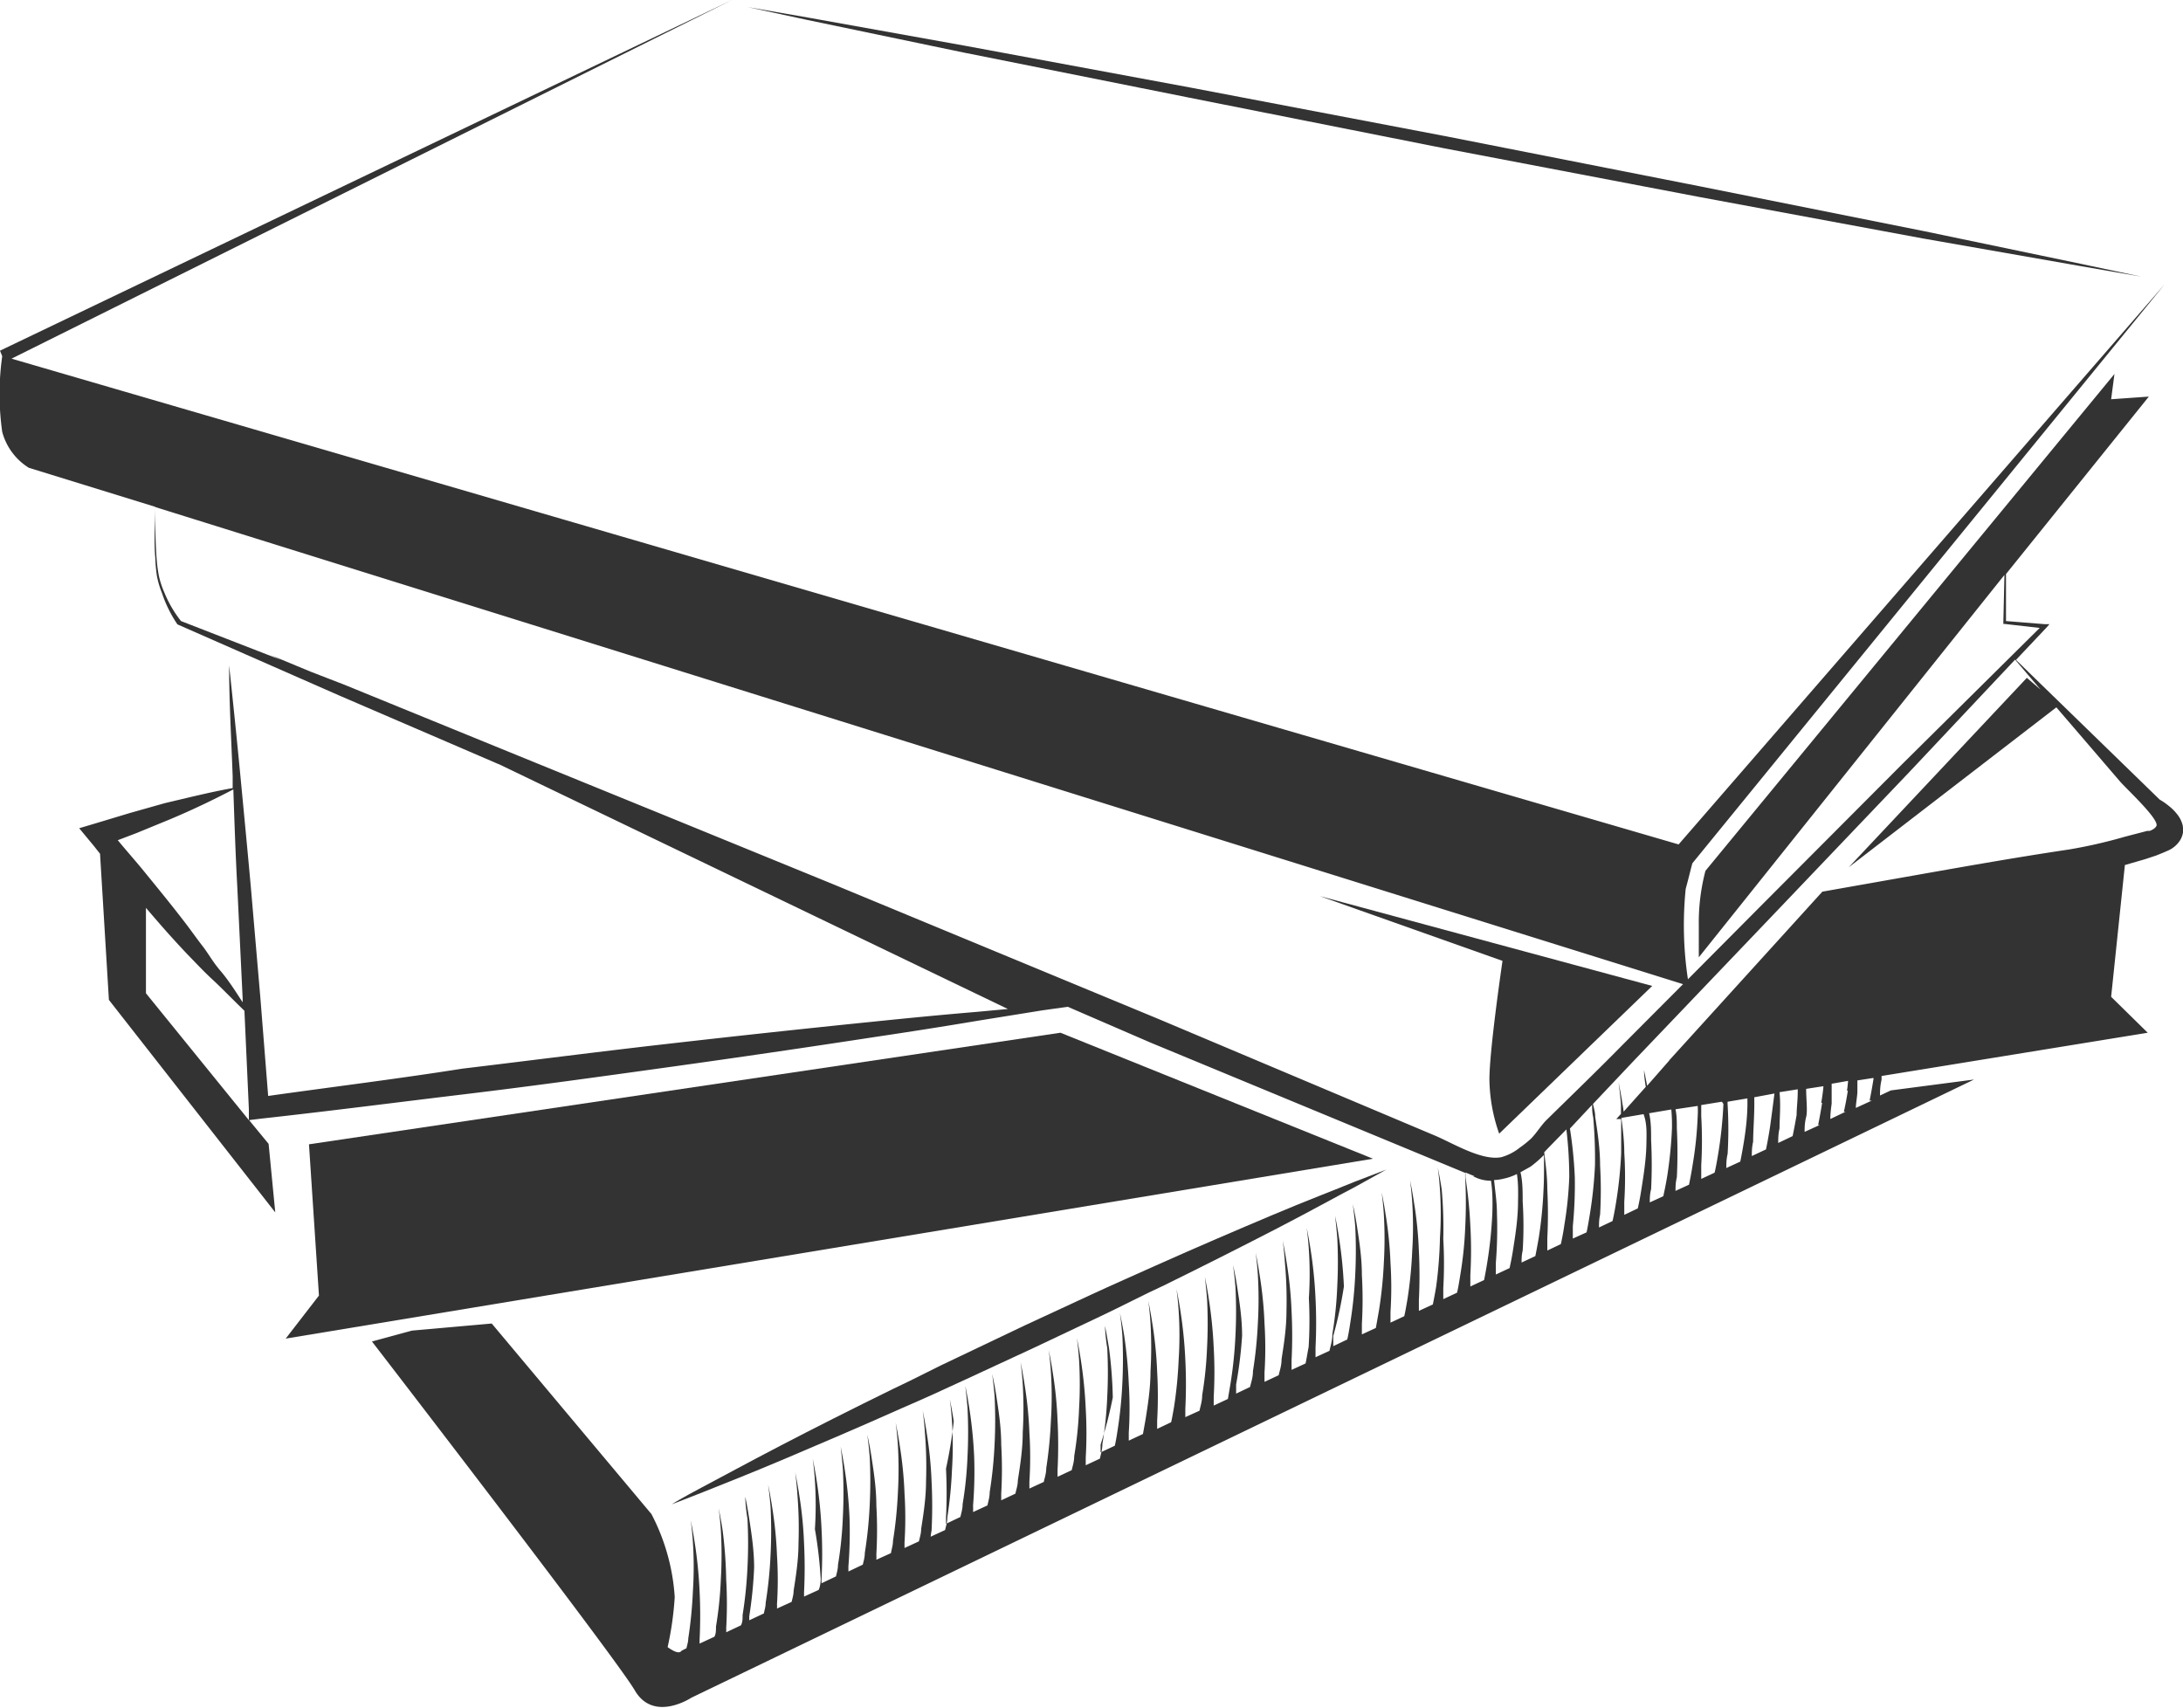 <svg xmlns="http://www.w3.org/2000/svg" viewBox="0 0 98.42 77"><defs><style>.cls-1{fill:#333;}</style></defs><g id="Camada_2" data-name="Camada 2"><g id="Layer_2" data-name="Layer 2"><path class="cls-1" d="M43.5,2.38l10,2L65.08,6.68l11.53,2.2,10.08,1.87L93.82,12l2.71.47-2.69-.57-7.1-1.48-10-2L65.17,6.14,53.63,3.94,43.55,2.07,36.42.79,33.71.32,36.4.9Z"/><path class="cls-1" d="M59.5,40.4l8.24,2.92s-.59,4-.59,5.35a7.61,7.61,0,0,0,.44,2.44l6.9-6.66Z"/><polygon class="cls-1" points="61.9 52.24 47.81 46.56 13.93 51.59 14.38 58.41 12.88 60.35 61.9 52.24"/><path class="cls-1" d="M98.41,37.23a1.26,1.26,0,0,0-.18-.42,2.15,2.15,0,0,0-.43-.46,3,3,0,0,0-.43-.3l-6.48-6.3,1.36-1.44.15-.17h-.21L90.44,28l0-2.12,6.44-8L95.18,18l.15-1.14L76.89,39.26a9.15,9.15,0,0,0-.3,2.44v1.46L90.37,25.92l-.05,2.15v.06h.06l1.58.18-6.19,6.13-6.31,6.33L76.1,44.15A16.28,16.28,0,0,1,76,40.07c.13-.47.22-.86.3-1.15l21.29-26.1L75.68,38.07.52,16.17,33,0,0,15.81l.1.25a12.17,12.17,0,0,0,0,3.41,2.74,2.74,0,0,0,1.2,1.62L7,22.85c0,.76-.07,1.52,0,2.28a7.17,7.17,0,0,0,.07.81,4,4,0,0,0,.23.79A5.74,5.74,0,0,0,8,28.15v0H8l7.28,3.2,7.29,3.14,22.87,11-1.41.13c-1.55.13-3.1.28-4.65.44q-4.63.47-9.27,1c-3.09.35-6.18.75-9.27,1.12C18,48.63,15,49,12.09,49.41L11.74,45l-.43-5c-.15-1.66-.31-3.32-.47-5s-.33-3.32-.51-5c0,1.67.1,3.34.16,5,0,.18,0,.35,0,.53-1,.18-2,.43-3.06.68l-1.56.44-1.56.47-.74.22.53.64c.14.16.27.34.41.51l.4,6.59,7.5,9.58-.3-3.09-.88-1.07.48-.06c3.09-.34,6.18-.74,9.26-1.11s6.17-.8,9.26-1.23,6.16-.88,9.23-1.35c1.54-.23,3.08-.47,4.62-.73L47,45.55l1.14-.16L51.86,47l14.2,5.88a2.29,2.29,0,0,0,0,.25,21.49,21.49,0,0,1,0,2.18,17,17,0,0,1-.22,2.15c-.06.38-.11.67-.15.82l-.62.29c0-.14,0-.31,0-.5a19.2,19.2,0,0,0,0-2.21A19.68,19.68,0,0,0,65,53.63c-.09-.59-.18-1-.18-1s.06.4.1,1a16.9,16.9,0,0,1,0,2.18A19.33,19.33,0,0,1,64.75,58c-.06.37-.12.65-.15.81l-.63.29c0-.14,0-.31,0-.49a22,22,0,0,0,0-2.21,17.55,17.55,0,0,0-.22-2.19c-.09-.59-.18-1-.18-1s.06.4.1,1a16.9,16.9,0,0,1,0,2.18,19.33,19.33,0,0,1-.21,2.15c-.06.36-.11.64-.15.8l-.62.29c0-.14,0-.3,0-.48a17.34,17.34,0,0,0,0-2.21,17.55,17.55,0,0,0-.22-2.19c-.09-.59-.18-1-.18-1s.06.4.1,1a18.73,18.73,0,0,1,0,2.18,19.13,19.13,0,0,1-.22,2.15c-.06.35-.11.62-.14.79l-.63.29c0-.14,0-.3,0-.47a19.2,19.2,0,0,0,0-2.21c0-.81-.13-1.6-.22-2.19s-.19-1-.19-1,.06.4.11,1a21.49,21.49,0,0,1,0,2.18,19.13,19.13,0,0,1-.22,2.15c-.05.34-.1.61-.14.77l-.63.3c0-.14,0-.29,0-.46A19.2,19.2,0,0,0,60.59,58a19.93,19.93,0,0,0-.22-2.19c-.09-.59-.18-1-.18-1s.05.39.1,1a21.49,21.49,0,0,1,0,2.18,17,17,0,0,1-.22,2.15c0,.33-.1.59-.13.76l-.63.29c0-.13,0-.28,0-.44a22,22,0,0,0,0-2.21,19.93,19.93,0,0,0-.22-2.19c-.09-.59-.18-1-.18-1s.06.39.1,1a16.9,16.9,0,0,1,0,2.18A19.33,19.33,0,0,1,59,60.72c-.06.32-.1.58-.14.75l-.63.29c0-.13,0-.27,0-.43a22,22,0,0,0,0-2.21,17.75,17.75,0,0,0-.22-2.19c-.09-.59-.18-1-.18-1s.06.39.1,1A18.73,18.73,0,0,1,58,59.12c0,.79-.13,1.57-.22,2.15,0,.32-.1.57-.13.73l-.64.3c0-.13,0-.27,0-.42a17.34,17.34,0,0,0,0-2.21,17.75,17.75,0,0,0-.22-2.19c-.09-.59-.18-1-.18-1s.06.39.1,1a18.73,18.73,0,0,1,0,2.18,19.13,19.13,0,0,1-.22,2.15c0,.31-.1.56-.13.72l-.63.3c0-.12,0-.26,0-.41A19.2,19.2,0,0,0,56,60.22c0-.8-.13-1.6-.22-2.19s-.19-1-.19-1,.06.39.11,1a21.49,21.49,0,0,1,0,2.18,19.13,19.13,0,0,1-.22,2.15l-.12.71-.64.3c0-.12,0-.26,0-.4a19.2,19.2,0,0,0,0-2.21,19.93,19.93,0,0,0-.22-2.19c-.09-.59-.18-1-.18-1s.05.39.1,1a21.49,21.49,0,0,1,0,2.18,17,17,0,0,1-.22,2.15c0,.29-.09.53-.12.7l-.64.29c0-.11,0-.24,0-.38a22,22,0,0,0,0-2.21,19.93,19.93,0,0,0-.22-2.19c-.09-.59-.18-1-.18-1s.06.39.1,1a16.9,16.9,0,0,1,0,2.18,19.33,19.33,0,0,1-.21,2.15c-.05.28-.09.52-.13.68l-.63.3c0-.11,0-.24,0-.37a19.41,19.41,0,0,0,0-2.21,17.75,17.75,0,0,0-.22-2.19c-.09-.59-.18-1-.18-1s.06.39.1,1a18.73,18.73,0,0,1,0,2.18c0,.79-.13,1.57-.22,2.15l-.12.67-.64.3q0-.17,0-.36a17.34,17.34,0,0,0,0-2.21,20.14,20.14,0,0,0-.21-2.19c-.1-.59-.19-1-.19-1s.06.39.11,1a21.49,21.49,0,0,1,0,2.18,19.13,19.13,0,0,1-.22,2.15q-.06.41-.12.66l-.64.3c0-.11,0-.22,0-.35A19.2,19.2,0,0,0,50.17,63,19.93,19.93,0,0,0,50,60.78c-.1-.59-.18-1-.18-1s0,.39.1,1a21.49,21.49,0,0,1,0,2.18,17,17,0,0,1-.22,2.15c0,.26-.08.48-.11.65l-.64.3c0-.11,0-.22,0-.34a19.2,19.2,0,0,0,0-2.21,19.93,19.93,0,0,0-.22-2.19c-.09-.59-.18-1-.18-1s.06.39.1,1a18.92,18.92,0,0,1,0,2.18,17,17,0,0,1-.22,2.15c0,.26-.08.47-.11.63l-.64.3c0-.1,0-.2,0-.32a22,22,0,0,0,0-2.21,17.75,17.75,0,0,0-.22-2.19c-.09-.59-.18-1-.18-1s.06.39.1,1a16.9,16.9,0,0,1,0,2.18,19.33,19.33,0,0,1-.21,2.15c0,.25-.08.46-.11.62l-.65.3,0-.31a17.34,17.34,0,0,0,0-2.21,17.75,17.75,0,0,0-.22-2.19c-.09-.59-.18-1-.18-1s.06.39.1,1a18.73,18.73,0,0,1,0,2.18c0,.79-.13,1.57-.22,2.15,0,.24-.08.45-.11.61l-.64.3c0-.09,0-.19,0-.3a19.2,19.2,0,0,0,0-2.21c0-.8-.13-1.6-.22-2.19s-.19-1-.19-1,.06.39.11,1a21.49,21.49,0,0,1,0,2.18,19.13,19.13,0,0,1-.22,2.15c0,.24-.07.44-.1.6l-.65.3a2.64,2.64,0,0,0,0-.29,19.2,19.2,0,0,0,.05-2.21,19.93,19.93,0,0,0-.22-2.19c-.09-.59-.18-1-.18-1s.05.39.1,1a21.49,21.49,0,0,1,0,2.18,17,17,0,0,1-.22,2.15c0,.23-.07.43-.1.58l-.65.31,0-.28a22,22,0,0,0,0-2.21A19.93,19.93,0,0,0,43,64.08c-.09-.59-.18-1-.18-1s.06.39.1,1a16.9,16.9,0,0,1,0,2.18,19.33,19.33,0,0,1-.21,2.15c0,.23-.07.42-.1.57l-.65.3A2.46,2.46,0,0,1,42,69a22,22,0,0,0,0-2.21,17.75,17.75,0,0,0-.22-2.19c-.09-.59-.18-1-.18-1s.06.39.1,1a18.73,18.73,0,0,1,.05,2.18c0,.79-.13,1.57-.22,2.15,0,.22-.07.41-.1.56l-.65.3c0-.08,0-.16,0-.25a17.34,17.34,0,0,0,0-2.21,17.75,17.75,0,0,0-.22-2.19c-.09-.59-.18-1-.18-1s.06.39.1,1a18.73,18.73,0,0,1,0,2.18,19.13,19.13,0,0,1-.22,2.15c0,.21-.07.4-.09.55l-.66.3a1.94,1.94,0,0,0,0-.24,19.2,19.2,0,0,0,0-2.21c0-.8-.13-1.6-.22-2.19s-.19-1-.19-1,.06.39.11,1a21.49,21.49,0,0,1,0,2.18,19.13,19.13,0,0,1-.22,2.15c0,.21-.06.39-.09.53l-.65.31c0-.07,0-.15,0-.23a19.2,19.2,0,0,0,.05-2.21,19.93,19.93,0,0,0-.22-2.19c-.09-.59-.18-1-.18-1s.05.39.1,1a21.49,21.49,0,0,1,0,2.18,17,17,0,0,1-.22,2.15c0,.2-.06.38-.09.52l-.65.31a1.64,1.64,0,0,1,0-.22,22,22,0,0,0,0-2.21,19.93,19.93,0,0,0-.22-2.19c-.09-.59-.18-1-.18-1s.06.39.1,1a16.9,16.9,0,0,1,0,2.18A19.33,19.33,0,0,1,37,71.17q0,.3-.09.51l-.66.3c0-.06,0-.13,0-.2a22,22,0,0,0,0-2.21,17.75,17.75,0,0,0-.22-2.19c-.09-.59-.18-1-.18-1s.06.39.1,1A18.73,18.73,0,0,1,36,69.57c0,.79-.13,1.57-.22,2.15,0,.19-.06.36-.09.5l-.66.3a1.11,1.11,0,0,0,0-.19,17.34,17.34,0,0,0,0-2.21,17.75,17.75,0,0,0-.22-2.19c-.09-.59-.18-1-.18-1s.06.39.11,1a21.49,21.49,0,0,1,0,2.18,19.13,19.13,0,0,1-.22,2.15c0,.19-.06.35-.08.48l-.66.31c0-.06,0-.12,0-.18A19.2,19.2,0,0,0,34,70.67c0-.8-.13-1.6-.22-2.19s-.18-1-.18-1,0,.39.1,1a21.49,21.49,0,0,1,0,2.18,19.13,19.13,0,0,1-.22,2.15c0,.18,0,.34-.08.47l-.66.31a1,1,0,0,0,0-.17,19.2,19.2,0,0,0,0-2.21A19.93,19.93,0,0,0,32.58,69c-.09-.59-.18-1-.18-1s.06.39.1,1a18.92,18.92,0,0,1,0,2.18,17,17,0,0,1-.22,2.15c0,.17,0,.33-.07.46l-.67.31c0-.06,0-.11,0-.16a22,22,0,0,0,0-2.21,19.93,19.93,0,0,0-.22-2.19c-.09-.59-.18-1-.18-1s.06.39.1,1a16.9,16.9,0,0,1,0,2.18,19.33,19.33,0,0,1-.21,2.15c0,.17-.06.32-.08.44l-.22.11c-.09.14-.31.07-.63-.16A14.47,14.47,0,0,0,30.42,72a9.36,9.36,0,0,0-1.05-3.74l-7.2-8.59-3.6.32-1.8.49s11,14.27,11.85,15.73,2.55.33,2.55.33L89,48.67l-3.75.49-.49.23c0-.18,0-.42.07-.71,0-.06,0-.12,0-.17l12-1.95-1.65-1.62L95.8,39l.93-.27.48-.16.25-.1.28-.12a1.22,1.22,0,0,0,.58-.52,1,1,0,0,0,.1-.3A1.48,1.48,0,0,0,98.41,37.23Zm-92.26.33,1.51-.62c1-.42,1.92-.86,2.86-1.35.05,1.47.1,2.95.18,4.43l.24,5v.17c-.31-.48-.64-1-1-1.42s-.53-.76-.81-1.12-.55-.75-.83-1.11c-.56-.73-1.14-1.44-1.72-2.15-.41-.51-.85-1-1.27-1.51Zm.43,7.22V40.93c.36.42.72.84,1.09,1.25s.62.68.93,1,.63.66,1,1,.94.93,1.42,1.39L11.22,50l0,.5Zm60.7,9.94a19.13,19.13,0,0,1-.22,2.15c-.06.39-.12.68-.15.84l-.62.29c0-.15,0-.33,0-.52a19.2,19.2,0,0,0,0-2.21,19.68,19.68,0,0,0-.22-2.19c0-.07,0-.15,0-.22l.41.17-.06,0a1.64,1.64,0,0,0,.71.2h.09C67.29,53.67,67.3,54.19,67.28,54.72Zm1.16-.55c0,.79-.13,1.57-.22,2.15-.06.4-.13.7-.16.85l-.62.29c0-.15,0-.33,0-.53a19.2,19.2,0,0,0,.05-2.21c0-.53-.08-1-.13-1.52a2,2,0,0,0,.43-.06,2.51,2.51,0,0,0,.6-.21C68.45,53.32,68.45,53.74,68.44,54.17Zm-.75-2c-.9.18-2.23-.66-3.06-1l-3.77-1.59-8.63-3.64L37.55,39.86l-7.34-3-7.36-3-7.35-3L14,30.28l-1.83-.76.49.23L8.16,28a5.34,5.34,0,0,1-.76-1.31,4,4,0,0,1-.24-.74,6.82,6.82,0,0,1-.1-.79C7,24.37,7,23.62,7,22.86L75.88,44.37,73.16,47.1c-1.12,1.14-2.26,2.24-3.39,3.35-.28.26-.48.62-.75.89a4.87,4.87,0,0,1-.5.4A2.35,2.35,0,0,1,67.69,52.17Zm1.9,1.45a19.33,19.33,0,0,1-.21,2.15c-.07.41-.13.72-.16.86l-.62.29c0-.15,0-.33.05-.54a17.34,17.34,0,0,0,0-2.21c0-.46,0-.91-.1-1.32L69,52.6a5.15,5.15,0,0,0,.61-.53C69.61,52.55,69.62,53.08,69.59,53.62Zm1.16-.55a17,17,0,0,1-.22,2.15c-.06.42-.13.74-.16.87l-.61.29c0-.15,0-.34,0-.55a22,22,0,0,0,0-2.21c0-.59-.08-1.17-.14-1.67l.14-.15.78-.8.08-.08A18.39,18.39,0,0,1,70.75,53.07Zm1.16-.55a19.13,19.13,0,0,1-.22,2.15c-.07.44-.13.76-.16.89l-.62.28c0-.15,0-.34,0-.56A19.2,19.2,0,0,0,71,53.07a19.68,19.68,0,0,0-.22-2.19v0l1-1.07c0,.16,0,.35.05.57A21.43,21.43,0,0,1,71.91,52.52Zm2.32-1.1c0,.79-.13,1.57-.22,2.15s-.15.81-.17.91l-.61.29c0-.16,0-.36,0-.59a17.34,17.34,0,0,0,0-2.21c0-.55-.07-1.09-.13-1.57l1-.17C74.24,50.61,74.24,51,74.23,51.42Zm1.15-.55A19.33,19.33,0,0,1,75.17,53c-.08.49-.16.83-.18.93l-.61.28c0-.16,0-.37.06-.6a22,22,0,0,0,0-2.21c0-.42,0-.83-.09-1.21l1-.17A7.69,7.69,0,0,1,75.38,50.87Zm1.16-.55a17,17,0,0,1-.22,2.15c-.08.52-.16.87-.17.94l-.61.28c0-.16,0-.37.06-.61a22,22,0,0,0,0-2.21c0-.29,0-.58-.06-.86l1-.15C76.55,50,76.55,50.16,76.54,50.32Zm1.16-.55a19.13,19.13,0,0,1-.22,2.15c-.09.57-.17.94-.18.95l-.6.28c0-.16,0-.37,0-.62a19.2,19.2,0,0,0,0-2.21l0-.5.93-.15Zm.94,1.6c-.09.58-.18,1-.18,1h0l-.63.29c0-.17,0-.39.06-.64a19.2,19.2,0,0,0,0-2.21.71.71,0,0,1,0-.14l.89-.15C78.8,50.18,78.72,50.85,78.64,51.37Zm1.16-.55c-.09.58-.18,1-.18,1h0l-.64.3c0-.17,0-.39.06-.65,0-.55.07-1.26.05-2L80,49.3C79.93,49.86,79.86,50.39,79.8,50.82ZM81,50.27c-.1.58-.18.95-.18.95h0l-.65.31c0-.17,0-.4.06-.66,0-.46.06-1,0-1.63l.82-.13C81.06,49.54,81,49.94,81,50.27Zm1.15-.55c-.09.58-.18,1-.18,1l.07,0-.68.31c0-.17,0-.4.07-.67s0-.8,0-1.27l.78-.12C82.19,49.22,82.15,49.49,82.11,49.72Zm1.16-.55c-.09.58-.18.95-.18.95l.08,0-.69.33q0-.27.06-.69c0-.27,0-.58,0-.9l.74-.13Q83.3,49,83.27,49.17Zm1.16-.55c-.09.58-.18,1-.18,1l.1,0-.72.33c0-.18.05-.42.07-.7l0-.54.71-.11ZM96.92,37.46l-.11,0-1,.26a22.21,22.21,0,0,1-2.54.58c-2.55.38-5.11.84-7.66,1.29l-3.45.61L75.26,47.8l0-.1a.87.87,0,0,0,0,.11l-1,1.14c-.08-.43-.14-.7-.14-.7s0,.3.08.75l-1,1.12a3.07,3.07,0,0,0-.05-.34c-.09-.59-.18-1-.18-1s.06.4.11,1c0,.14,0,.28,0,.44l-.21.23.22,0c0,.48,0,1,0,1.55a19.13,19.13,0,0,1-.22,2.15c-.07.45-.14.78-.17.9l-.61.29c0-.16,0-.36.05-.58a19.2,19.2,0,0,0,0-2.21c0-.81-.13-1.6-.22-2.19,0-.23-.07-.43-.1-.59l1.89-2,6.18-6.47,6.18-6.48,4.78-5.08L92,31.09l-.62-.53L83.35,39.1l9.36-7.21.86,1,2,2.33c.28.33,1.72,1.65,1.66,2C97.18,37.34,97.05,37.41,96.92,37.46Z"/><path class="cls-1" d="M52.12,57.05c-.95.43-1.94.86-2.93,1.32l-3,1.39-3,1.43c-1,.46-2,1-2.89,1.41-1.88.92-3.62,1.8-5.1,2.57s-2.71,1.44-3.58,1.9-1.34.75-1.34.75.52-.19,1.42-.55,2.2-.87,3.73-1.52,3.32-1.41,5.22-2.26c1-.43,1.94-.86,2.93-1.32l3-1.39,3-1.42c1-.47,2-1,2.9-1.41,1.87-.92,3.61-1.8,5.1-2.57s2.71-1.45,3.57-1.9l1.35-.75-1.43.55c-.9.37-2.19.86-3.73,1.51S54,56.21,52.12,57.05Z"/></g></g></svg>